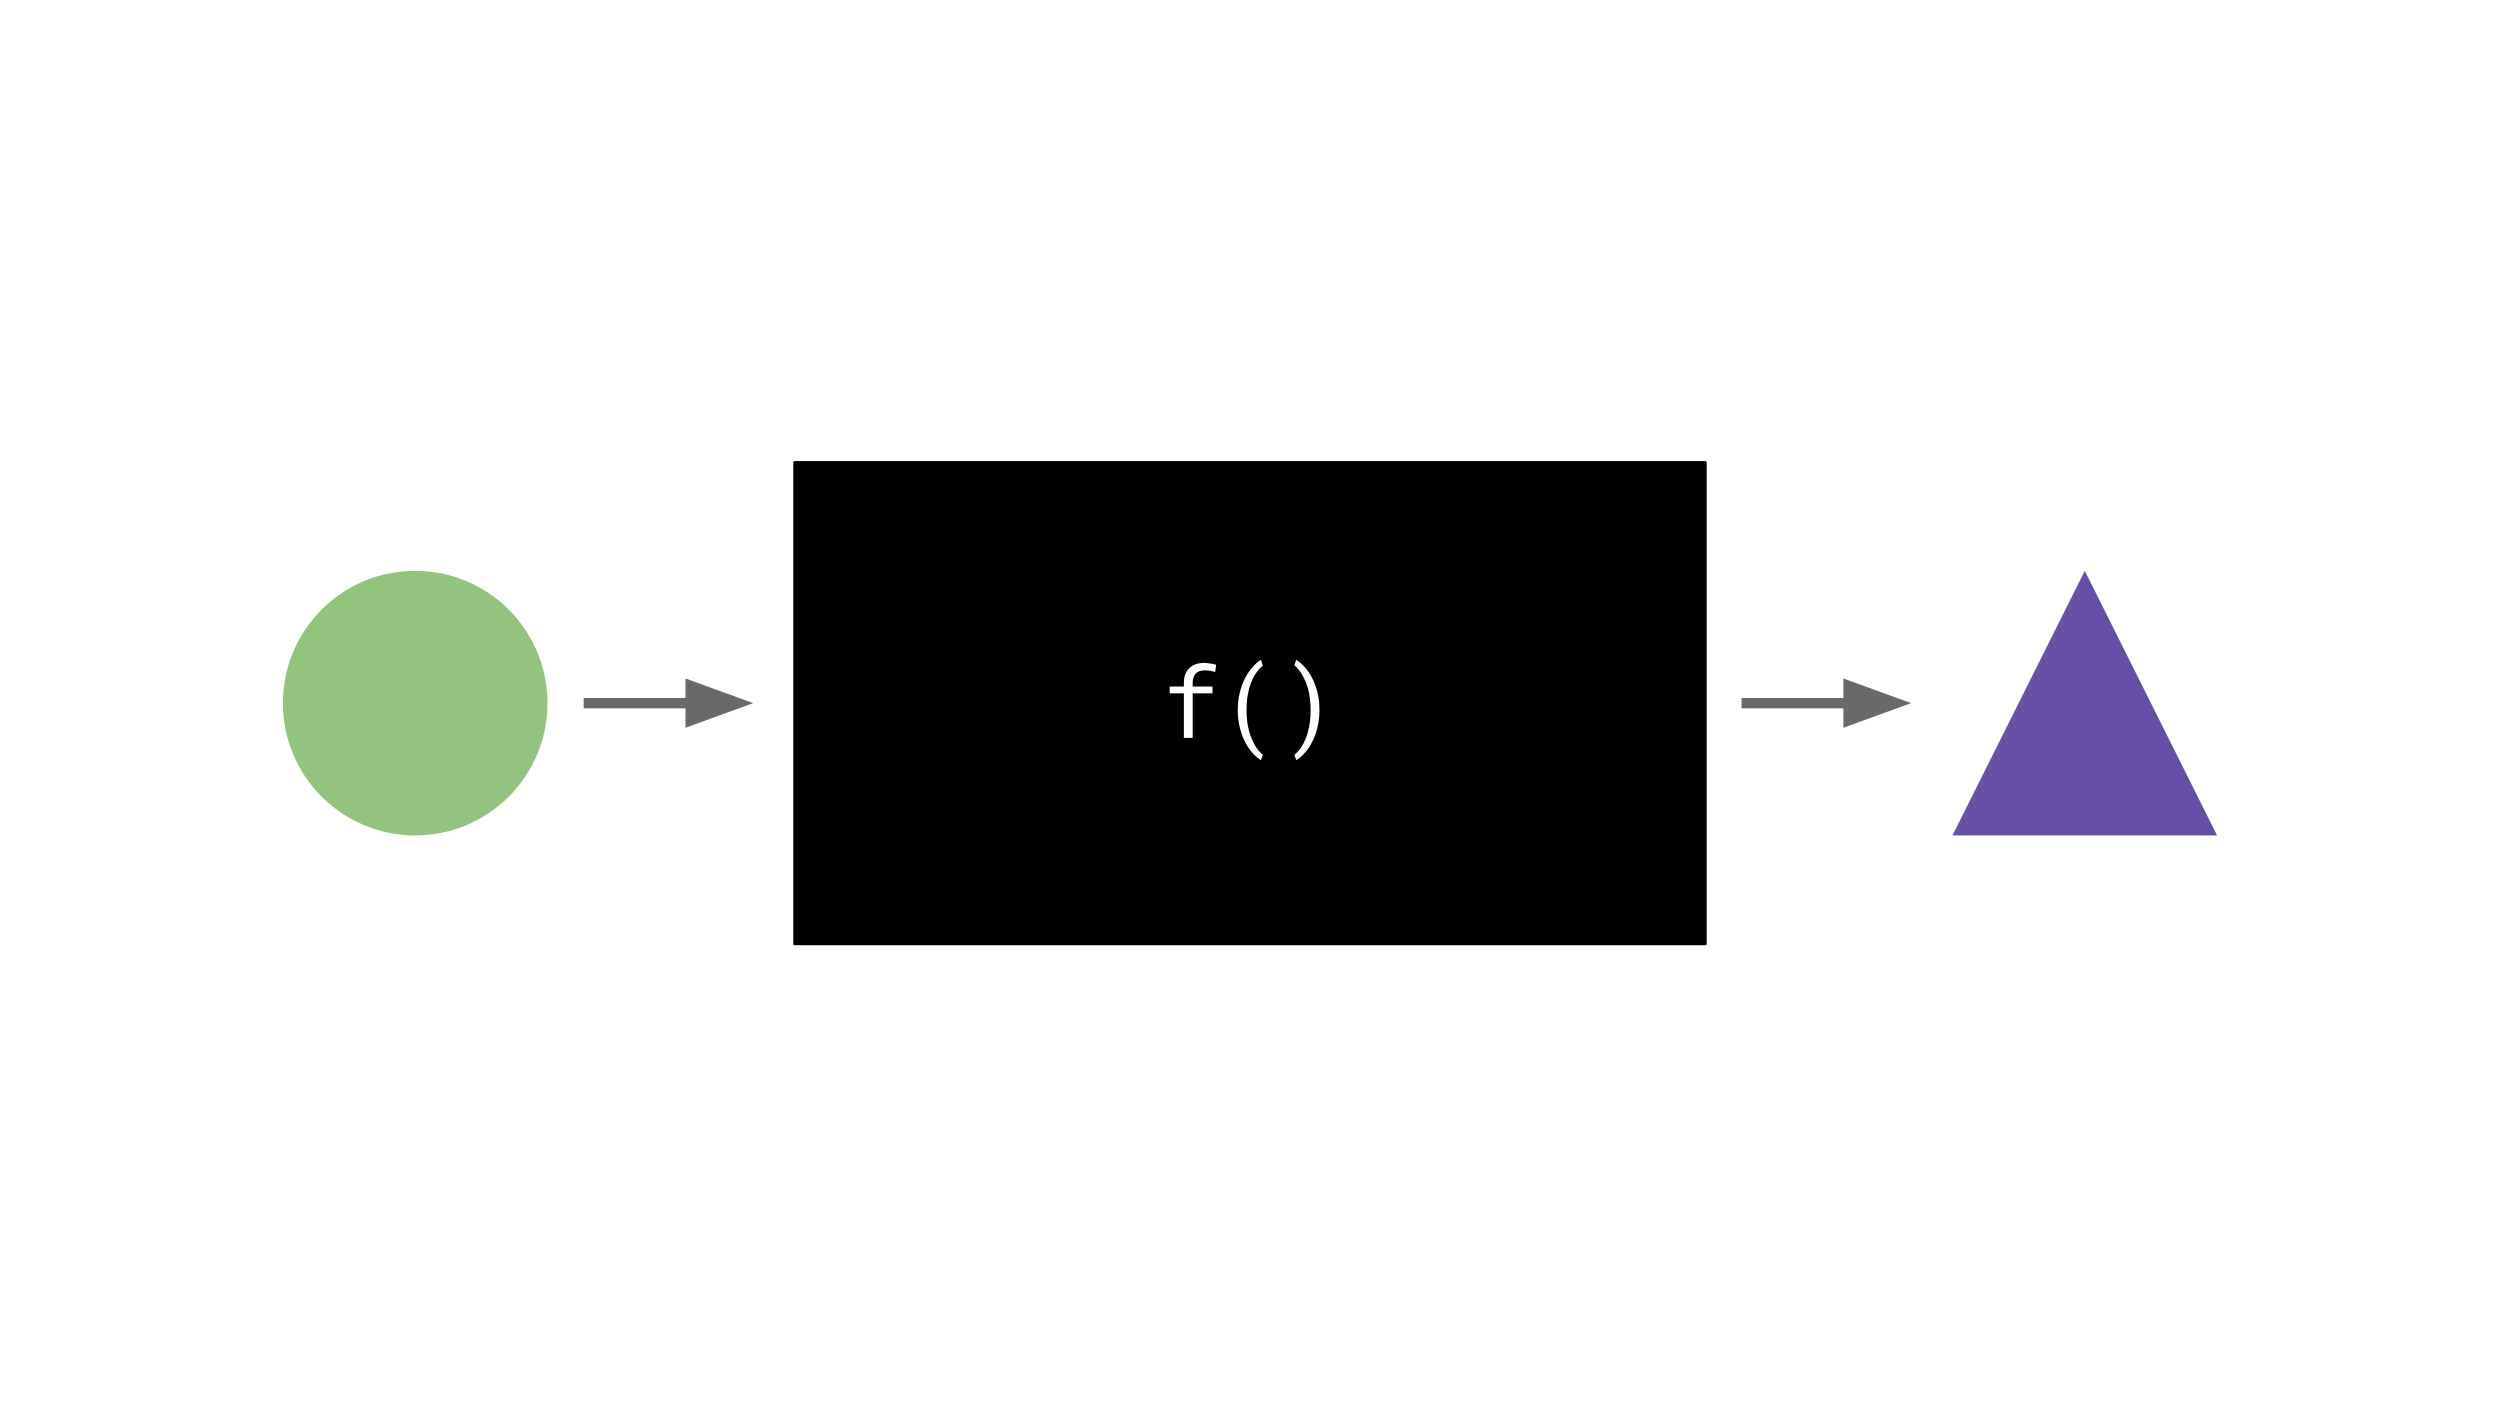 <svg version="1.1" viewBox="0.0 0.0 960.0 540.0" fill="none" stroke="none" stroke-linecap="square"
    stroke-miterlimit="10" xmlns:xlink="http://www.w3.org/1999/xlink" xmlns="http://www.w3.org/2000/svg">
    <rect x="0.0" y="0.0" width="960.0" height="540.0" fill="#333333" stroke="none"/>
    <clipPath id="gaf2513e1ad_0_4.0">
        <path d="m0 0l960.0 0l0 540.0l-960.0 0l0 -540.0z" clip-rule="nonzero"></path>
    </clipPath>
    <g clip-path="url(#gaf2513e1ad_0_4.0)">
        <path fill="#ffffff" d="m0 0l960.0 0l0 540.0l-960.0 0z" fill-rule="evenodd"></path>
        <path fill="#000000" d="m305.118 177.543l349.764 0l0 184.913l-349.764 0z" fill-rule="evenodd"></path>
        <path stroke="#000000" stroke-width="1.0" stroke-linejoin="round" stroke-linecap="butt"
            d="m305.118 177.543l349.764 0l0 184.913l-349.764 0z" fill-rule="evenodd"></path>
        <path fill="#ffffff"
            d="m454.602 283.34l3.391 0l0 -17.109l7.594 0l0 -2.609l-7.594 0l0 -1.391q0 -1.234 0.312 -2.156q0.328 -0.938 0.938 -1.516q0.594 -0.578 1.469 -0.859q0.891 -0.281 2.031 -0.281q1.141 0 2.125 0.203q1.0 0.188 1.75 0.438l0.391 -2.781q-0.469 -0.141 -0.922 -0.234q-0.453 -0.094 -0.922 -0.188q-0.688 -0.125 -1.406 -0.203q-0.703 -0.094 -1.422 -0.094q-1.75 0 -3.172 0.5q-1.422 0.484 -2.438 1.453q-1.016 0.969 -1.578 2.406q-0.547 1.422 -0.547 3.312l0 1.391l-5.438 0l0 2.609l5.438 0l0 17.109zm20.697 -10.766l0 0.172q0 2.609 0.406 4.906q0.422 2.297 1.109 4.25q0.672 1.969 1.578 3.578q0.906 1.609 1.906 2.875q0.984 1.266 2.0 2.156q1.016 0.891 1.922 1.391l0.703 -2.062q-0.734 -0.594 -1.484 -1.453q-0.734 -0.844 -1.422 -1.938q-0.672 -1.141 -1.297 -2.594q-0.625 -1.438 -1.094 -3.141q-0.438 -1.672 -0.703 -3.656q-0.25 -2.0 -0.25 -4.266l0 -0.266q0 -2.359 0.266 -4.422q0.281 -2.062 0.781 -3.781q0.5 -1.891 1.266 -3.484q0.766 -1.594 1.609 -2.781q0.562 -0.766 1.156 -1.375q0.594 -0.625 1.172 -1.062l-0.703 -2.234q-0.906 0.516 -1.922 1.406q-1.0 0.891 -1.984 2.156q-1.0 1.25 -1.906 2.875q-0.891 1.625 -1.594 3.578q-0.688 1.969 -1.109 4.266q-0.406 2.297 -0.406 4.906zm31.369 0.172l0 -0.172q0 -2.797 -0.422 -5.031q-0.422 -2.234 -1.078 -4.141q-0.688 -1.984 -1.578 -3.562q-0.891 -1.594 -1.906 -2.891q-0.984 -1.266 -2.016 -2.156q-1.016 -0.891 -1.922 -1.406l-0.719 2.062q0.609 0.5 1.234 1.203q0.641 0.703 1.25 1.625q0.781 1.188 1.531 2.781q0.75 1.594 1.281 3.594q0.359 1.406 0.656 3.422q0.297 2.0 0.297 4.453l0 0.266q0 2.156 -0.234 4.062q-0.219 1.906 -0.641 3.547q-0.391 1.766 -1.031 3.25q-0.625 1.484 -1.297 2.672q-0.703 1.172 -1.5 2.062q-0.781 0.891 -1.547 1.453l0.719 2.062q0.906 -0.5 1.922 -1.391q1.016 -0.891 2.016 -2.156q0.984 -1.266 1.875 -2.875q0.906 -1.609 1.609 -3.578q0.688 -1.953 1.094 -4.25q0.406 -2.297 0.406 -4.906z"
            fill-rule="nonzero"></path>
        <path fill="#93c47d"
            d="m108.638 270.0l0 0c0 -28.058 22.745 -50.803 50.803 -50.803l0 0c13.474 0 26.396 5.352 35.923 14.88c9.527 9.527 14.88 22.449 14.88 35.923l0 0c0 28.058 -22.745 50.803 -50.803 50.803l0 0c-28.058 0 -50.803 -22.745 -50.803 -50.803z"
            fill-rule="evenodd"></path>
        <path fill="#674ea7" d="m749.756 320.803l50.803 -101.606l50.803 101.606z" fill-rule="evenodd"></path>
        <path fill="#000000" fill-opacity="0.0" d="m226.138 270.0l63.087 0" fill-rule="evenodd"></path>
        <path stroke="#696969" stroke-width="4.0" stroke-linejoin="round" stroke-linecap="butt"
            d="m226.138 270.0l39.087 0" fill-rule="evenodd"></path>
        <path fill="#696969" stroke="#696969" stroke-width="4.0" stroke-linecap="butt"
            d="m265.224 276.607l18.152 -6.607l-18.152 -6.607z" fill-rule="evenodd"></path>
        <path fill="#000000" fill-opacity="0.0" d="m670.774 270.0l63.087 0" fill-rule="evenodd"></path>
        <path stroke="#696969" stroke-width="4.0" stroke-linejoin="round" stroke-linecap="butt"
            d="m670.774 270.0l39.087 0" fill-rule="evenodd"></path>
        <path fill="#696969" stroke="#696969" stroke-width="4.0" stroke-linecap="butt"
            d="m709.861 276.607l18.152 -6.607l-18.152 -6.607z" fill-rule="evenodd"></path>
    </g>
</svg>